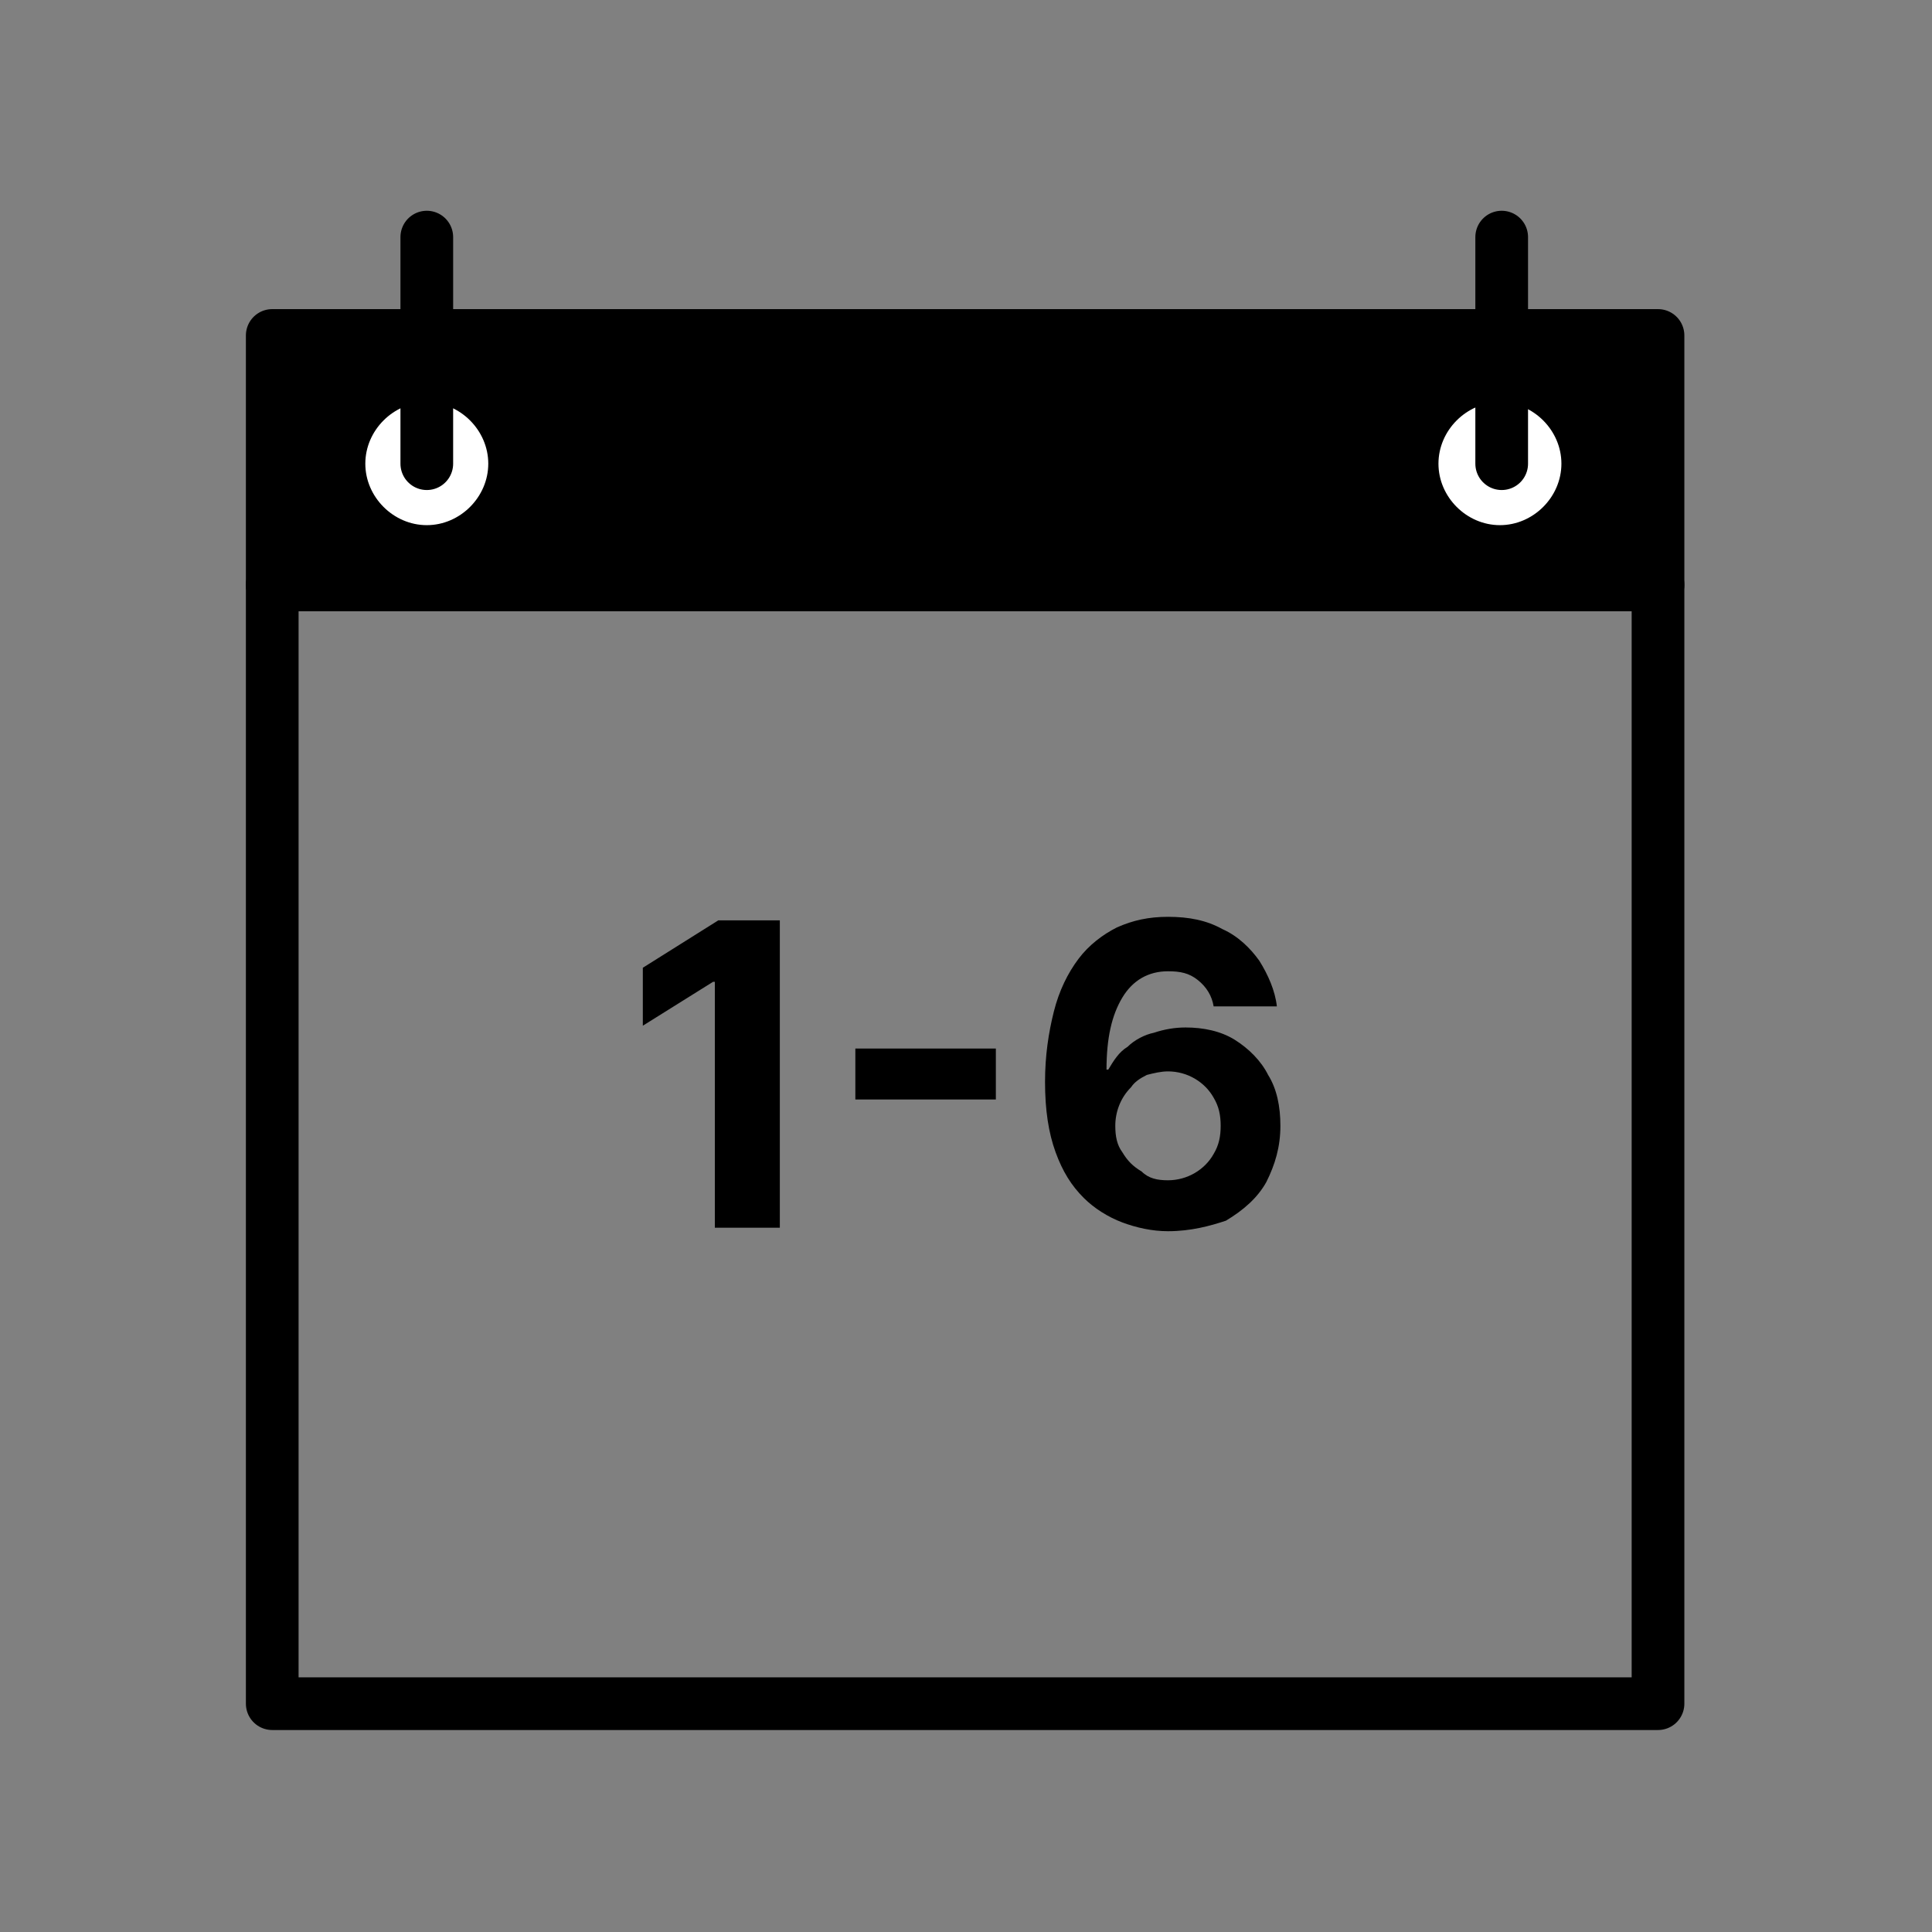 <svg xmlns="http://www.w3.org/2000/svg" viewBox="0 0 110 110" class="css-11hrkin"><rect x="0" y="0" width="110" height="110" fill="#808080" stroke="none"/><path fill="none" stroke="currentColor" stroke-width="3" stroke-linecap="round" stroke-linejoin="round" stroke-miterlimit="10" d="M94.4 33.3H15.5V97h78.9V33.3z"></path><path fill="currentColor" stroke="currentColor" stroke-width="3" stroke-linecap="round" stroke-linejoin="round" stroke-miterlimit="10" d="M94.4 19.1H15.5v14.2h78.9V19.1z"></path><path fill="#FFF" d="M24.3 29.9c1.9 0 3.5-1.6 3.5-3.5s-1.6-3.5-3.5-3.5-3.5 1.6-3.5 3.5 1.6 3.5 3.5 3.5zm61.1 0c1.9 0 3.5-1.6 3.5-3.5s-1.6-3.5-3.5-3.5-3.5 1.6-3.5 3.5 1.6 3.5 3.5 3.5z"></path><path fill="none" stroke="currentColor" stroke-width="3" stroke-linecap="round" stroke-linejoin="round" stroke-miterlimit="10" d="M85.5 13.5v12.9M24.3 13.5v12.9"></path><path fill="currentColor" d="M44.4 52.4v17.5h-3.7v-14h-.1l-4 2.5v-3.3l4.3-2.7h3.5zm12.3 7.3v2.9h-8v-2.9h8zm9.8 10.4c-.9 0-1.8-.2-2.6-.5s-1.6-.8-2.2-1.4c-.7-.7-1.2-1.5-1.6-2.6-.4-1.1-.6-2.4-.6-4 0-1.5.2-2.8.5-4 .3-1.2.8-2.2 1.4-3 .6-.8 1.4-1.4 2.2-1.8.9-.4 1.8-.6 2.9-.6 1.2 0 2.2.2 3.1.7.9.4 1.6 1.1 2.1 1.8.5.8.9 1.7 1 2.6h-3.6c-.1-.6-.4-1.1-.9-1.5-.5-.4-1-.5-1.7-.5-1.1 0-2 .5-2.6 1.5-.6 1-.9 2.3-.9 4.1h.1c.3-.5.6-1 1.1-1.3.4-.4 1-.7 1.5-.8.6-.2 1.2-.3 1.8-.3 1 0 2 .2 2.8.7.8.5 1.5 1.2 1.9 2 .5.8.7 1.8.7 2.9 0 1.2-.3 2.2-.8 3.2-.5.9-1.3 1.6-2.3 2.2-.9.3-2 .6-3.3.6zm0-2.9c1.1 0 2.1-.6 2.6-1.5.3-.5.4-1 .4-1.6 0-.6-.1-1.1-.4-1.6-.5-.9-1.5-1.5-2.6-1.5-.4 0-.8.1-1.2.2-.4.2-.7.4-.9.7-.6.6-.9 1.4-.9 2.2 0 .6.1 1.1.4 1.5.3.5.6.8 1.1 1.1.4.4.9.5 1.5.5z"></path></svg>